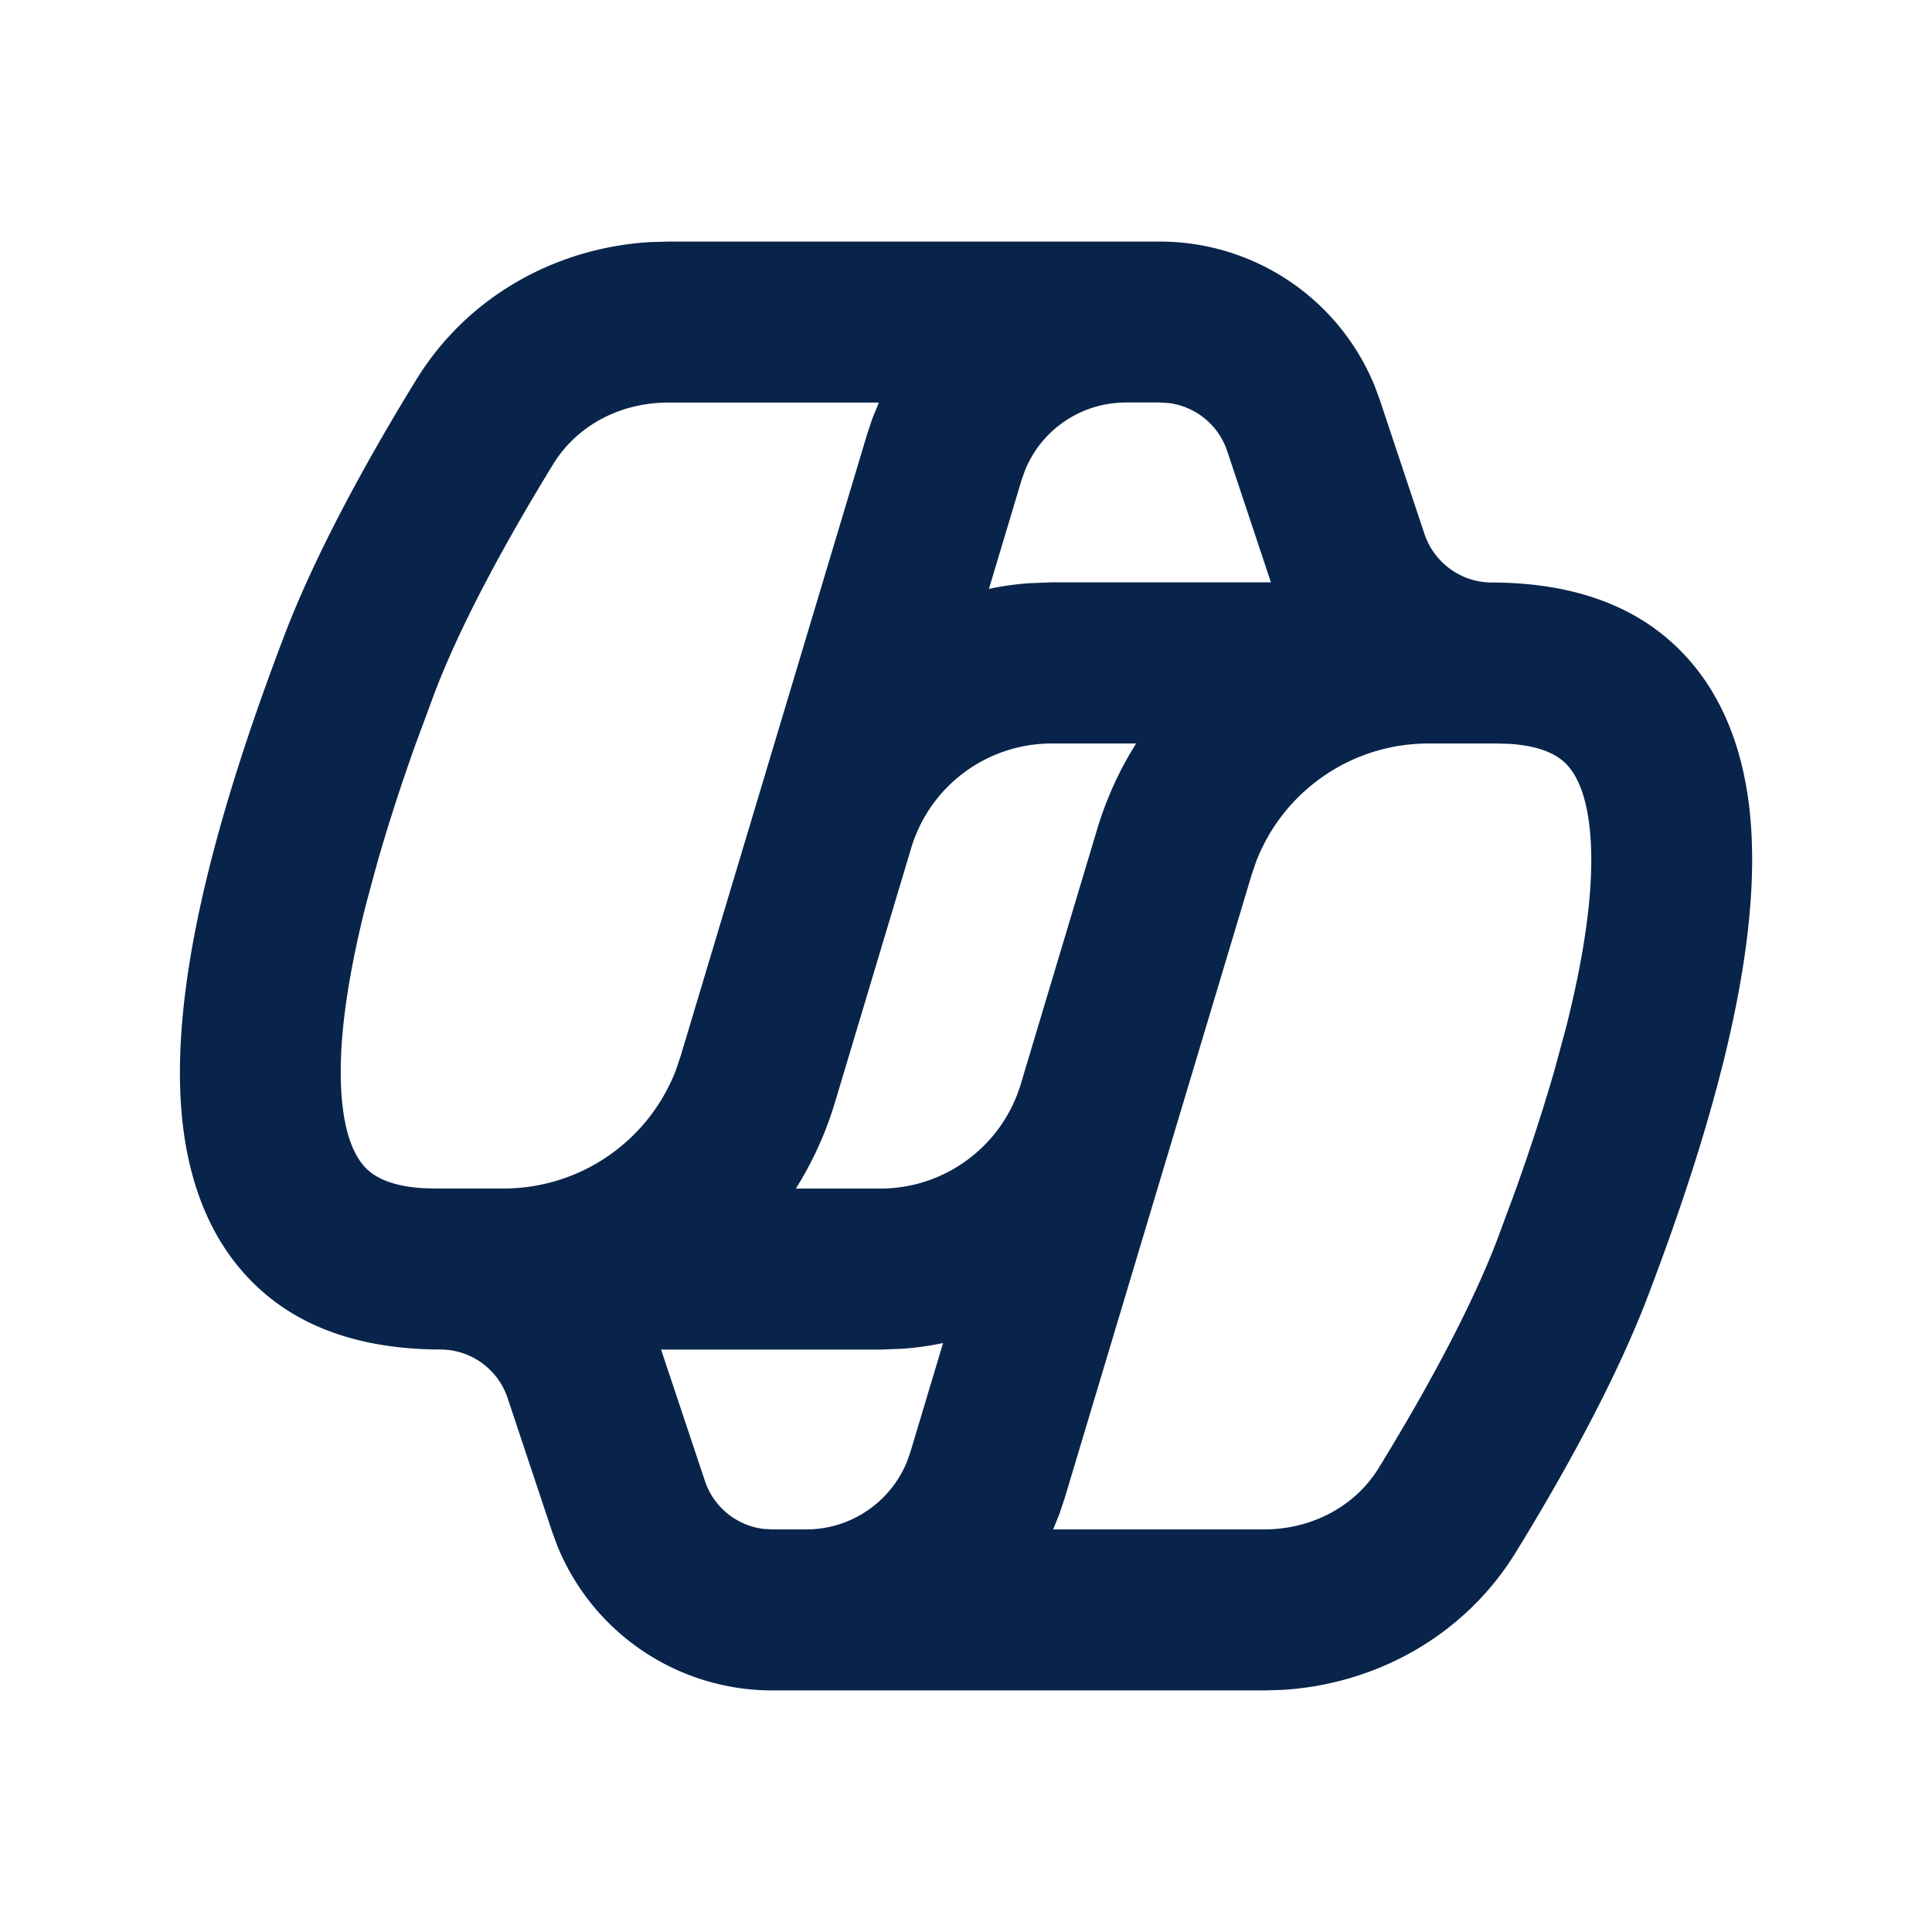<svg xmlns="http://www.w3.org/2000/svg" width="24" height="24"><g fill="none" fill-rule="evenodd"><path d="M24 0v24H0V0zM12.594 23.258l-.012.002-.071.035-.02.004-.014-.004-.071-.036c-.01-.003-.019 0-.024.006l-.004.01-.017.428.005.02.01.013.104.074.015.004.012-.004.104-.074.012-.016.004-.017-.017-.427c-.002-.01-.009-.017-.016-.018m.264-.113-.014.002-.184.093-.01.01-.003.011.018.43.005.012.008.008.201.092c.012.004.023 0 .029-.008l.004-.014-.034-.614c-.003-.012-.01-.02-.02-.022m-.715.002a.023.023 0 0 0-.027.006l-.006.014-.034.614c0 .012.007.02.017.024l.015-.002.201-.093.01-.008.003-.011.018-.43-.003-.012-.01-.01z"/><path fill="#09244B" d="M14.408 3.001c1.178 0 2.231.716 2.67 1.797l.064.174.553 1.66c.12.36.458.604.837.604.807.002 1.616.187 2.23.739.594.532.877 1.27.969 2.061.175 1.524-.32 3.603-1.268 6.085-.42 1.098-1.107 2.306-1.633 3.162-.64 1.042-1.745 1.643-2.911 1.71l-.22.006H9.593a2.882 2.882 0 0 1-2.67-1.797l-.064-.174-.553-1.66a.882.882 0 0 0-.837-.604c-.807-.002-1.616-.187-2.23-.739-.594-.532-.877-1.27-.969-2.061-.175-1.524.32-3.603 1.268-6.085.42-1.098 1.107-2.306 1.633-3.162.64-1.042 1.745-1.643 2.911-1.71l.22-.006zm4.18 6.235h-.844c-.953 0-1.8.588-2.14 1.467l-.057.168-2.321 7.739-.066.198-.078.191H15.7c.604 0 1.138-.293 1.426-.762.511-.832 1.119-1.911 1.47-2.83l.24-.648c.187-.526.344-1.012.473-1.46l.141-.52c.276-1.086.364-1.918.295-2.514-.055-.475-.197-.694-.318-.802-.106-.095-.302-.2-.686-.223zm-6.873 7.448c-.169.035-.34.06-.516.071l-.264.01H8.212l.544 1.63a.882.882 0 0 0 .724.597l.112.007h.422c.552 0 1.043-.334 1.25-.835l.046-.129zm-.797-11.683H8.3c-.605 0-1.138.293-1.426.762-.511.832-1.119 1.911-1.47 2.83l-.24.648a24.214 24.214 0 0 0-.473 1.46l-.141.52c-.276 1.086-.364 1.918-.295 2.514.055.475.197.694.318.802.106.095.302.2.686.223l.153.004h.843c.953 0 1.8-.588 2.14-1.467l.057-.168 2.321-7.739.066-.198zm3.196 4.235h-1.049c-.805 0-1.515.528-1.746 1.299l-.95 3.17c-.115.38-.278.735-.483 1.06h1.049c.805 0 1.515-.529 1.746-1.3l.95-3.17c.115-.38.278-.735.483-1.06M14.408 5h-.422c-.552 0-1.043.334-1.25.835l-.046.129-.405 1.351c.169-.035.34-.06.516-.071l.264-.01h2.723l-.543-1.63a.882.882 0 0 0-.725-.597z"/></g></svg>